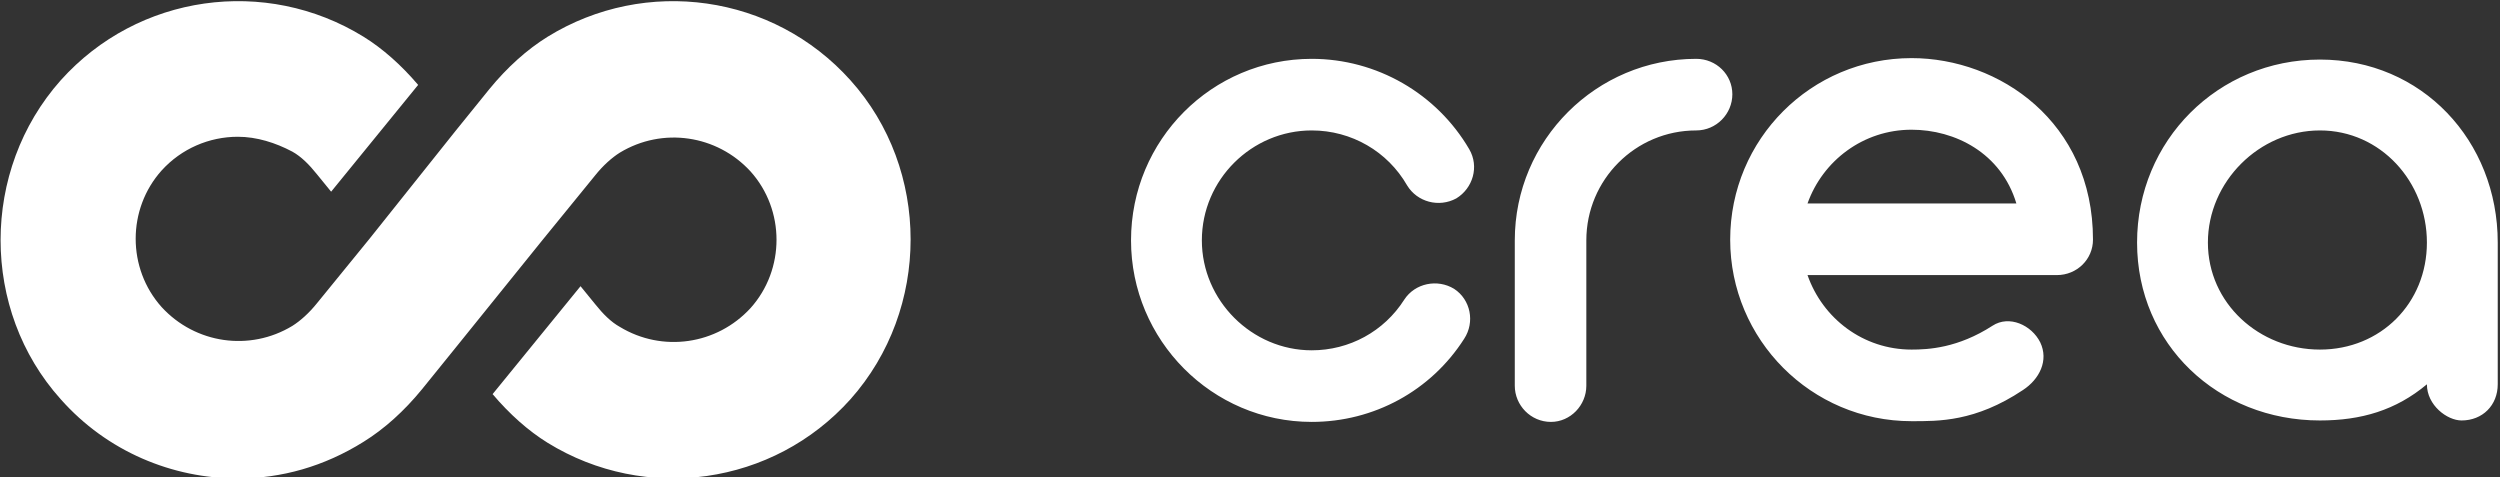<?xml version="1.0" encoding="UTF-8" standalone="no"?>
<!DOCTYPE svg PUBLIC "-//W3C//DTD SVG 1.1//EN" "http://www.w3.org/Graphics/SVG/1.1/DTD/svg11.dtd">
<svg width="100%" height="100%" viewBox="0 0 728 139" version="1.1" xmlns="http://www.w3.org/2000/svg" xmlns:xlink="http://www.w3.org/1999/xlink" xml:space="preserve" xmlns:serif="http://www.serif.com/" style="fill-rule:evenodd;clip-rule:evenodd;stroke-linejoin:round;stroke-miterlimit:2;">
    <rect x="0" y="0" width="728" height="139" fill="#333333" stroke="none"/>
    <g transform="matrix(1,0,0,1,-1093.98,-257.228)">
        <g transform="matrix(1,0,0,1.73,16.931,40.286)">
            <g id="Crea---Logo-blanco-1" serif:id="Crea - Logo blanco 1" transform="matrix(0.937,0,0,0.542,631.731,-51.738)">
                <g transform="matrix(1.068,0,0,1.068,-674.368,78.157)">
                    <path d="M1458.13,355.518C1476.21,355.518 1492.83,346.475 1502.5,331.333C1505.66,326.495 1504.39,319.976 1499.56,316.821C1494.72,313.877 1488.2,315.139 1485.05,319.976C1479.16,329.23 1469.06,334.698 1458.13,334.698C1440.67,334.698 1426.16,320.186 1426.16,302.73C1426.16,285.064 1440.67,270.763 1458.13,270.763C1469.69,270.763 1480.21,276.862 1485.89,286.747C1488.83,291.584 1495.14,293.266 1500.19,290.532C1505.03,287.588 1506.92,281.279 1503.97,276.231C1494.51,260.037 1477.05,249.942 1458.13,249.942C1429.1,249.942 1405.55,273.497 1405.55,302.73C1405.55,331.753 1429.1,355.518 1458.13,355.518ZM1570.01,249.942C1540.99,249.942 1517.22,273.497 1517.22,302.73L1517.22,345.003C1517.22,350.681 1521.85,355.518 1527.74,355.518C1533.42,355.518 1538.04,350.681 1538.04,345.003L1538.04,302.73C1538.04,285.064 1552.35,270.763 1570.01,270.763C1575.9,270.763 1580.53,265.926 1580.53,260.247C1580.53,254.569 1575.9,249.942 1570.01,249.942ZM1632.68,249.732C1603.45,249.732 1579.9,273.287 1579.9,302.52C1579.9,331.543 1603.45,355.308 1632.68,355.308C1640.47,355.308 1651.19,355.518 1665.07,346.265C1669.91,343.11 1672.64,337.642 1670.12,332.384C1667.6,327.337 1661.08,324.392 1656.24,327.547C1646.14,334.067 1637.52,334.487 1632.68,334.487C1618.59,334.487 1606.82,325.444 1602.4,312.825L1674.96,312.825C1680.85,312.825 1685.47,308.198 1685.47,302.52C1685.47,268.239 1658.13,249.732 1632.68,249.732ZM1751.51,250.153C1721.86,250.153 1698.3,273.707 1698.3,303.361C1698.3,333.015 1721.86,355.098 1751.51,355.098C1763.5,355.098 1773.59,352.153 1782.64,344.582C1782.64,350.681 1788.53,355.098 1792.73,355.098C1798.83,355.098 1803.25,350.681 1803.25,344.582L1803.25,303.361C1803.25,273.707 1781.16,250.153 1751.51,250.153ZM1751.51,334.487C1733.84,334.487 1718.91,321.027 1718.91,303.361C1718.91,285.695 1733.84,270.763 1751.51,270.763C1769.18,270.763 1782.64,285.695 1782.64,303.361C1782.64,321.027 1769.18,334.487 1751.51,334.487ZM1632.68,270.553C1645.3,270.553 1658.76,277.283 1663.18,292.004L1602.4,292.004C1606.82,279.596 1618.59,270.553 1632.68,270.553Z" style="fill:white;fill-rule:nonzero;"/>
                </g>
                <g transform="matrix(0.556,0,0,0.556,422.51,242.267)">
                    <path d="M570.26,196.94C527.112,148.811 455.75,138.854 400.98,172.6C389.363,179.791 378.3,189.748 368.343,201.92L349.534,225.154L301.405,285.451L272.085,321.408C267.659,326.939 262.679,331.365 258.257,334.131C234.468,348.514 204.042,344.088 185.234,323.619C165.871,302.045 165.871,268.853 185.234,247.279C196.296,235.107 211.789,228.47 227.832,228.47C238.344,228.47 248.855,231.79 258.258,236.767C263.239,239.533 267.664,243.958 272.086,249.49L279.961,259.15L328.598,199.502C319.192,188.463 308.899,179.291 298.086,172.596C243.32,138.85 171.956,148.807 128.806,196.936C83.997,247.276 83.997,325.276 128.806,375.066C154.806,404.386 191.318,419.32 227.829,419.32C252.169,419.32 275.958,412.683 298.087,398.851C309.704,391.66 320.767,381.703 330.728,369.531L349.537,346.297L398.217,286L427.537,250.043C431.963,244.512 436.939,240.086 441.365,237.32C465.154,222.937 495.58,227.363 514.388,247.832C533.751,269.406 533.751,302.598 514.388,324.172C495.579,344.641 465.154,349.067 441.365,334.684C436.384,331.919 431.959,327.493 427.537,321.961L419.365,311.938L370.213,372.219C379.686,383.391 390.072,392.66 400.979,399.41C455.745,433.156 527.109,423.199 570.259,375.07C615.068,324.73 615.068,246.73 570.259,196.94L570.26,196.94Z" style="fill:white;fill-rule:nonzero;"/>
                </g>
            </g>
        </g>
    </g>
</svg>
